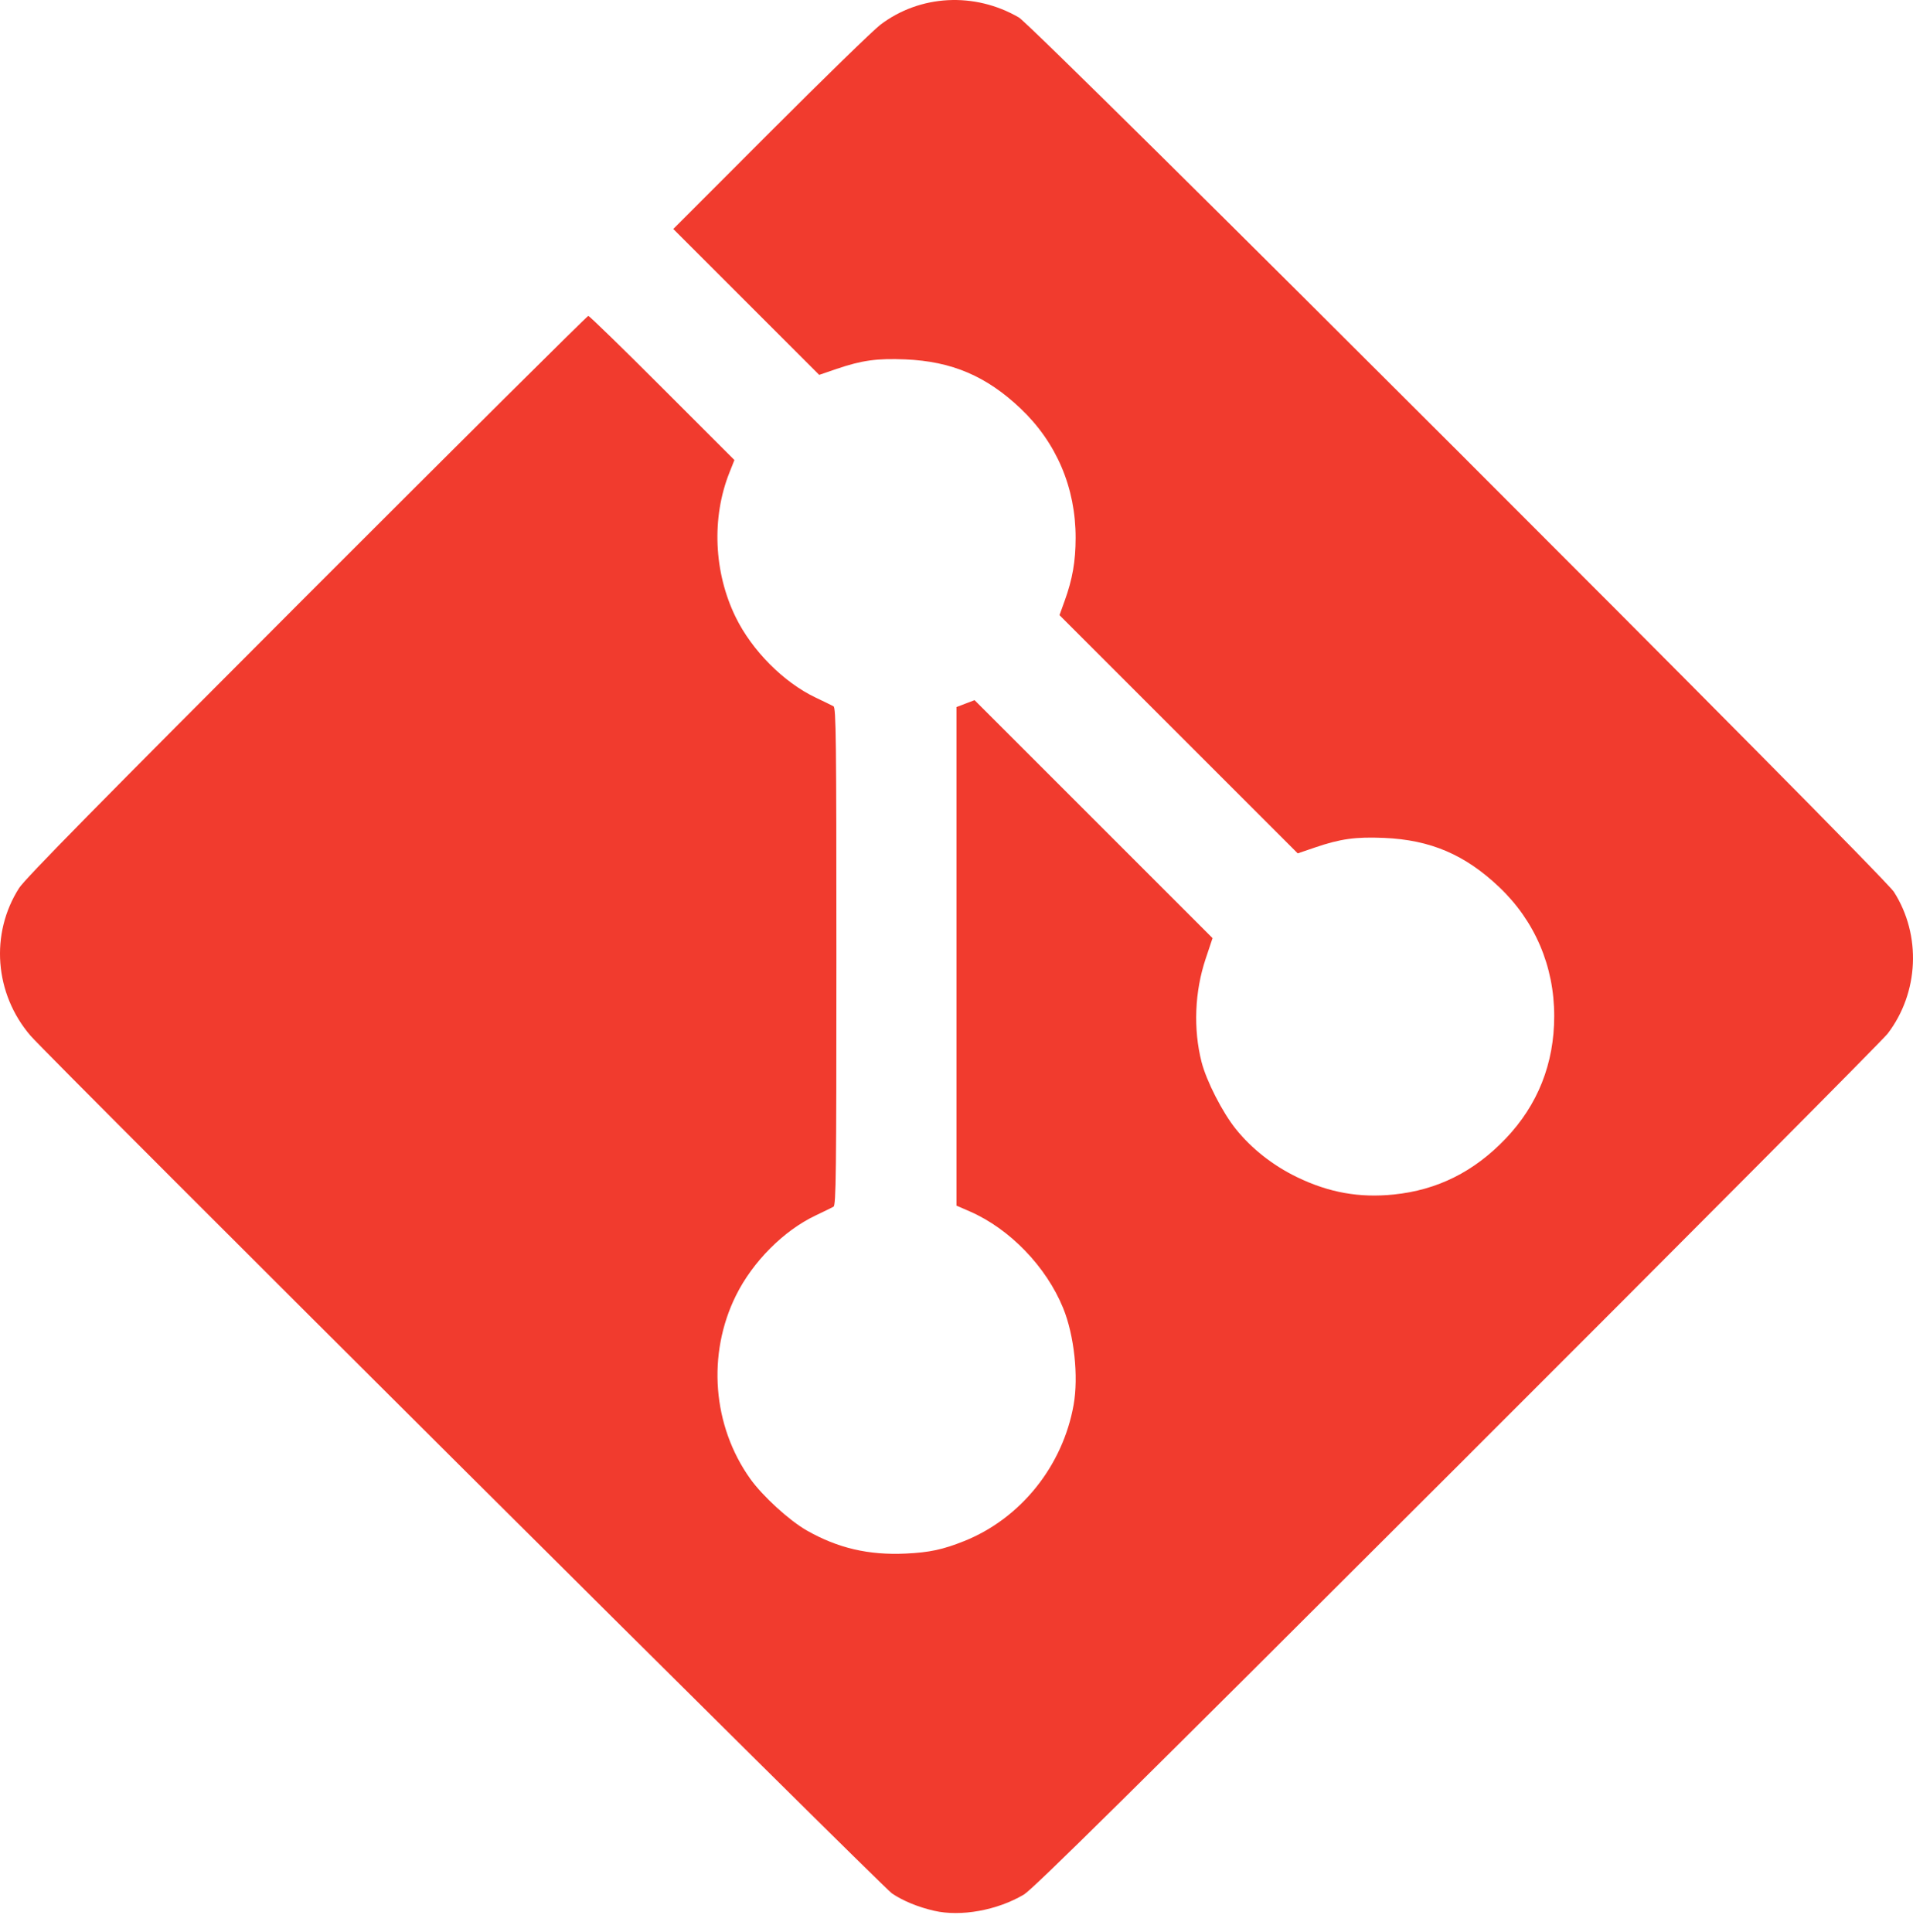 <svg width="100" height="101" viewBox="0 0 100 101" fill="none" xmlns="http://www.w3.org/2000/svg">
<path d="M48.827 99.89C47.986 99.696 47.196 99.37 46.625 98.982C46.096 98.623 2.575 55.286 1.591 54.139C-0.286 51.95 -0.527 48.811 1 46.422C1.308 45.94 5.281 41.901 16.034 31.14C24.073 23.096 30.696 16.514 30.753 16.514C30.811 16.514 32.553 18.209 34.624 20.282L38.391 24.049L38.133 24.698C37.189 27.064 37.311 29.918 38.455 32.26C39.309 34.008 40.96 35.67 42.63 36.464C43.062 36.669 43.484 36.876 43.569 36.922C43.703 36.998 43.722 38.558 43.722 50.004C43.722 61.45 43.703 63.01 43.569 63.085C43.484 63.132 43.062 63.339 42.63 63.544C40.959 64.338 39.347 65.96 38.471 67.727C36.952 70.793 37.244 74.54 39.218 77.307C39.868 78.217 41.259 79.489 42.175 80.01C43.797 80.932 45.407 81.308 47.346 81.217C48.581 81.16 49.284 81.009 50.398 80.565C53.35 79.386 55.555 76.642 56.122 73.443C56.386 71.954 56.153 69.8 55.575 68.384C54.689 66.212 52.783 64.239 50.688 63.327L50.001 63.028V49.995V36.962L50.473 36.782L50.944 36.602L57.165 42.822L63.385 49.042L63.027 50.114C62.45 51.837 62.371 53.794 62.81 55.517C63.064 56.513 63.903 58.155 64.603 59.026C65.434 60.058 66.543 60.929 67.802 61.539C69.467 62.345 71.053 62.63 72.856 62.446C75.135 62.214 77.052 61.258 78.704 59.528C80.387 57.765 81.245 55.602 81.245 53.118C81.245 50.511 80.235 48.145 78.366 46.372C76.58 44.678 74.773 43.907 72.351 43.804C70.865 43.741 70.066 43.851 68.747 44.302L67.838 44.612L61.611 38.385L55.384 32.158L55.655 31.407C56.063 30.28 56.225 29.347 56.227 28.124C56.232 25.5 55.227 23.137 53.351 21.357C51.565 19.663 49.758 18.892 47.335 18.789C45.85 18.726 45.051 18.836 43.732 19.286L42.823 19.597L39.01 15.784L35.196 11.971L40.276 6.885C43.069 4.087 45.654 1.572 46.019 1.295C48.095 -0.281 50.946 -0.431 53.261 0.914C54.08 1.389 98.401 45.682 99.003 46.626C100.445 48.888 100.312 51.895 98.675 54.037C98.417 54.374 88.291 64.556 76.171 76.664C59.12 93.698 53.997 98.76 53.523 99.042C52.132 99.868 50.223 100.213 48.827 99.89Z" fill="#F13B2E"/>
</svg>

